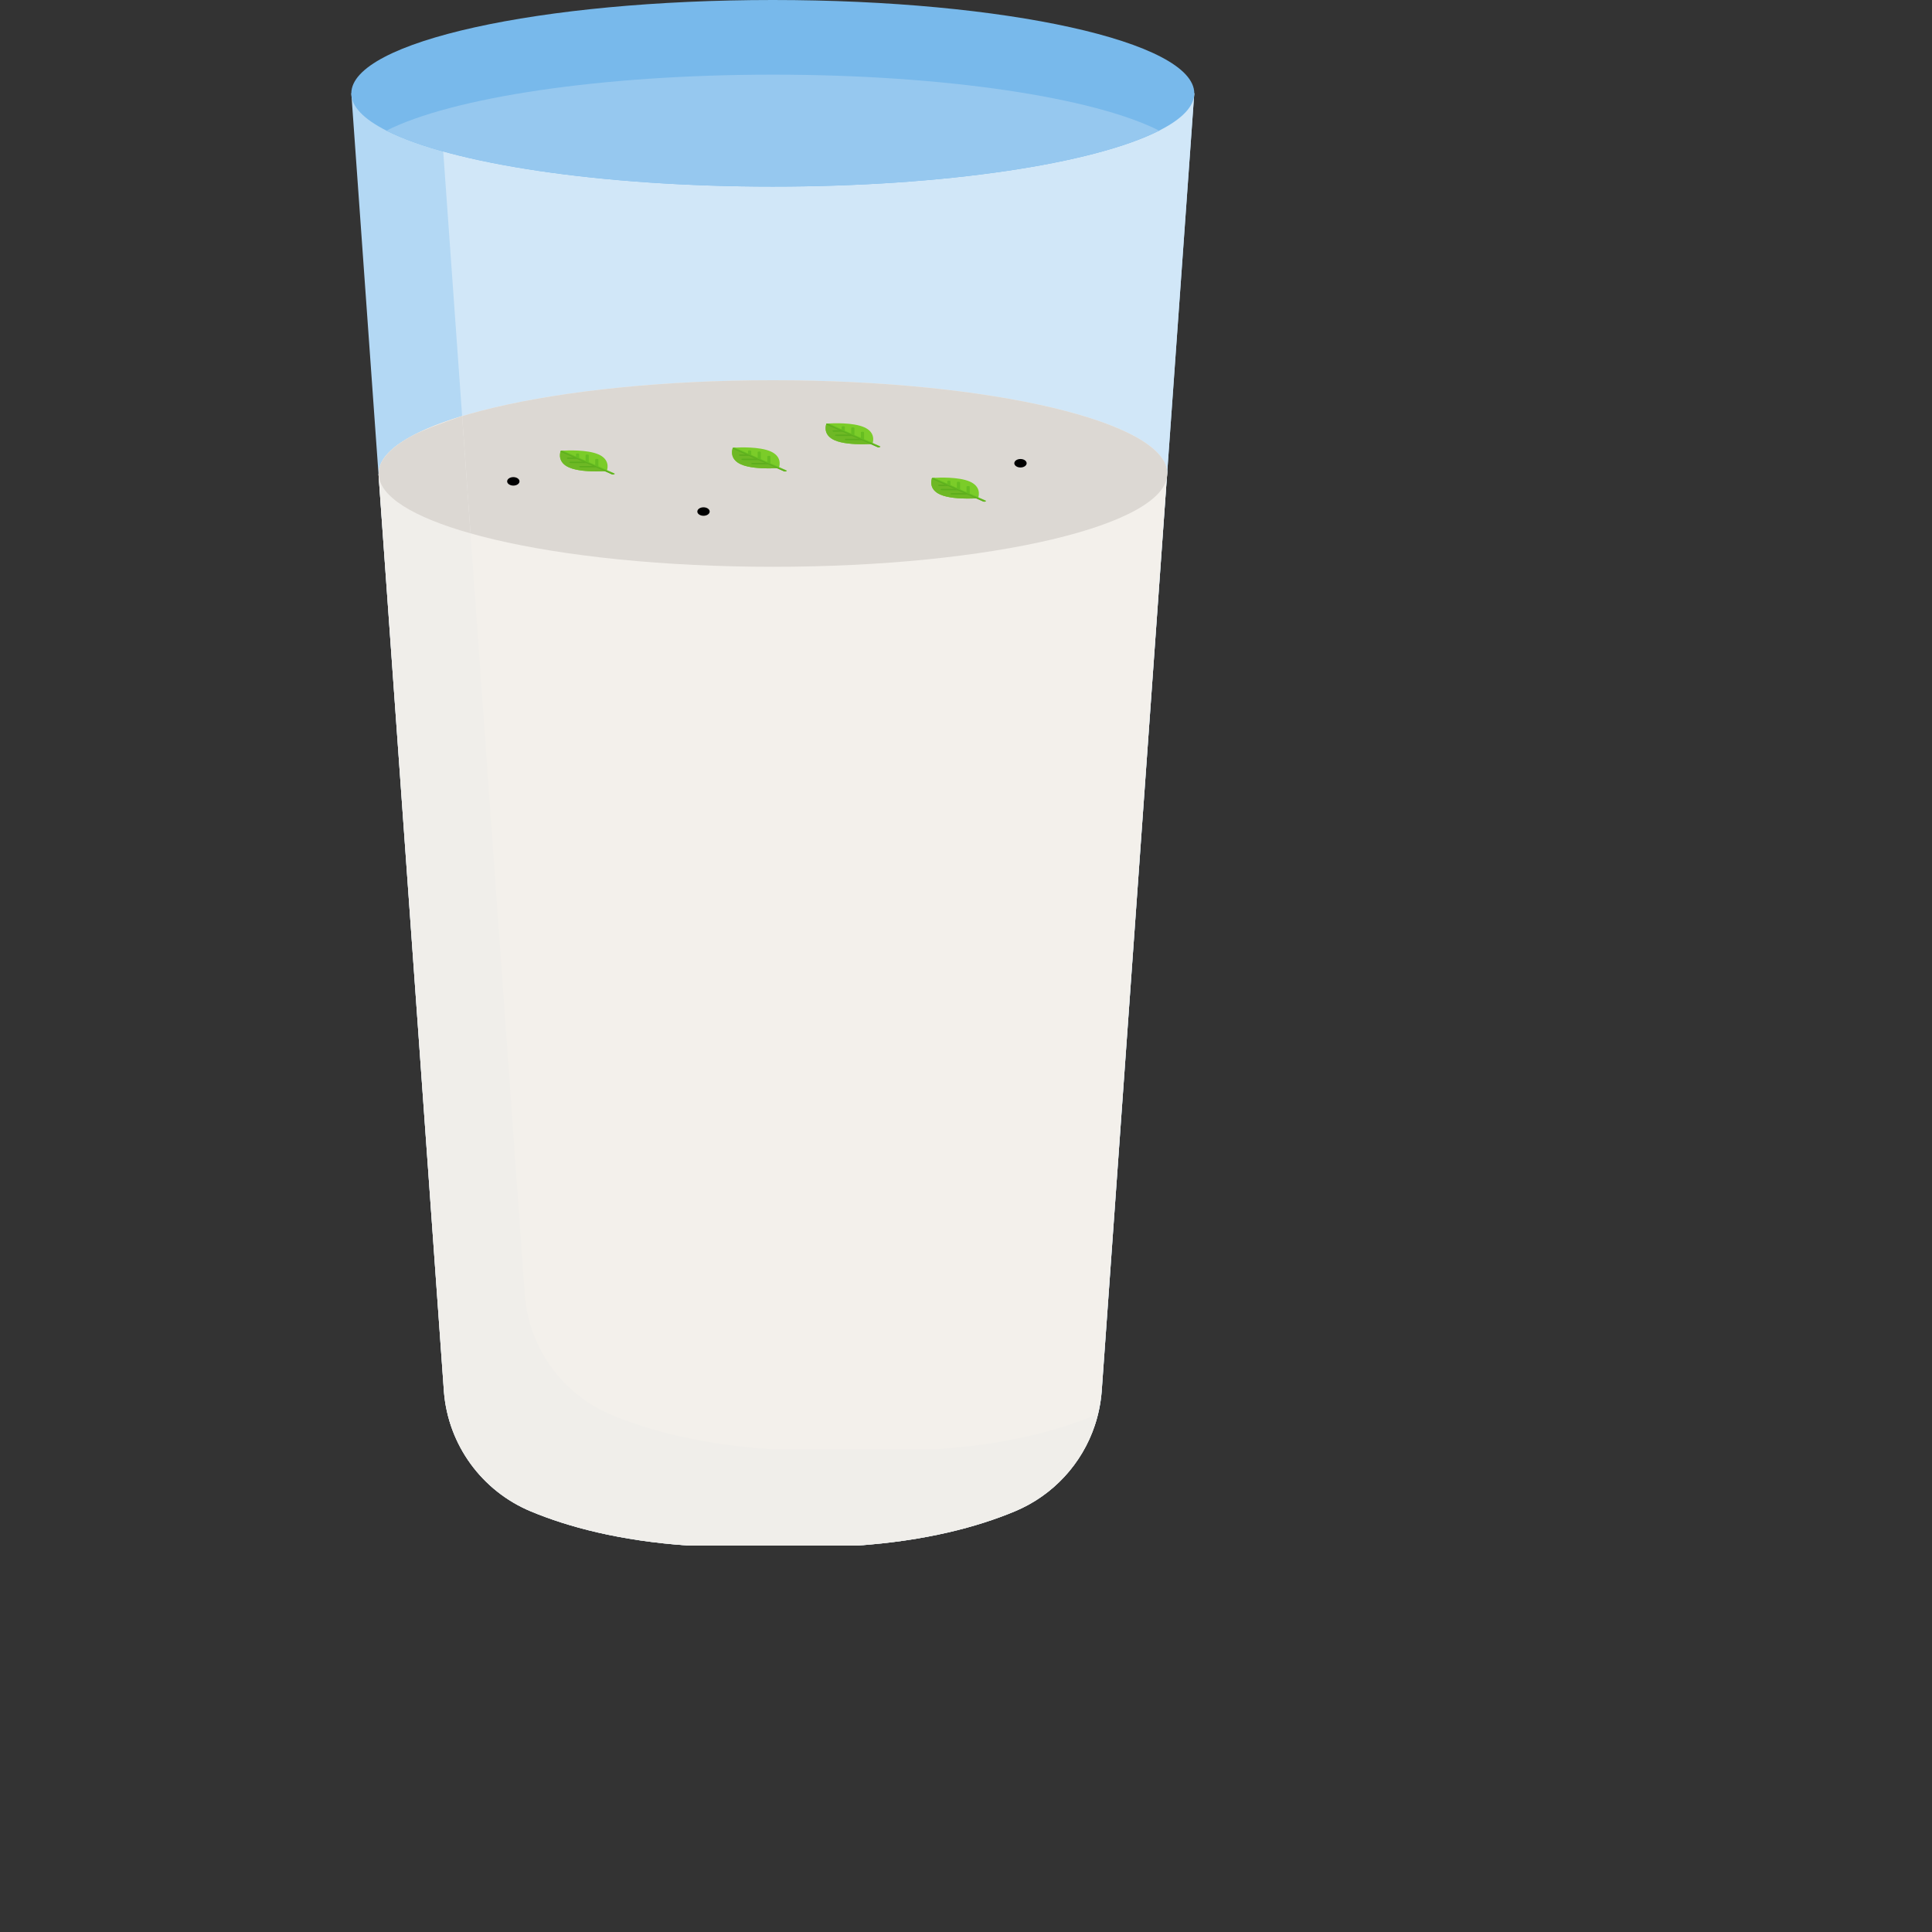 <?xml version="1.0" encoding="UTF-8" standalone="no"?>
<!DOCTYPE svg PUBLIC "-//W3C//DTD SVG 1.1//EN" "http://www.w3.org/Graphics/SVG/1.1/DTD/svg11.dtd">
<svg version="1.1" xmlns="http://www.w3.org/2000/svg" xmlns:xlink="http://www.w3.org/1999/xlink" preserveAspectRatio="xMidYMid meet" viewBox="0 0 640 640" width="640" height="640"><rect x="0" y="0" width="640" height="640" fill="#333333" stroke="none"/><defs><path d="M386.67 156.32C373.63 339.15 366.39 440.72 364.94 461.03C364.74 463.53 364.34 465.99 363.76 468.37C360.27 482.78 350.09 494.87 336.12 500.68C323.85 505.79 306.8 510.42 283.82 512C278.26 512 233.74 512 228.17 512C205.19 510.42 188.15 505.79 175.87 500.68C159.59 493.91 148.46 478.61 147.06 461.03C145.62 440.77 138.39 339.47 125.39 157.13L116.38 30.91L395.62 30.91L395.62 30.91L386.67 156.32Z" id="b2jJ4EyY8W"></path><path d="M386.67 156.32C373.63 339.15 366.39 440.72 364.94 461.03C364.74 463.53 364.34 465.99 363.76 468.37C363.48 468.5 363.21 468.62 362.92 468.74C350.64 473.84 333.6 478.48 310.62 480.05C305.05 480.05 260.53 480.05 254.97 480.05C231.99 478.48 214.94 473.84 202.67 468.74C186.39 461.97 175.26 446.66 173.85 429.08C172.41 408.82 165.19 307.52 152.18 125.18L145.45 30.91L395.62 30.91L395.62 30.91L386.67 156.32Z" id="a4tg9PXr8T"></path><path d="M383.99 43.27C362.44 54.19 313.25 61.81 256 61.81C198.75 61.81 149.56 54.19 128.01 43.27C120.53 39.48 116.38 35.31 116.38 30.91C116.38 13.84 178.9 0 256 0C333.1 0 395.62 13.84 395.62 30.91C395.62 35.31 391.47 39.48 383.99 43.27Z" id="e2kOO7mupQ"></path><path d="M364.94 461.03C364.63 464.85 363.87 468.57 362.69 472.12C358.46 484.87 348.86 495.39 336.12 500.68C323.85 505.79 306.8 510.42 283.82 512C278.26 512 233.74 512 228.17 512C205.19 510.42 188.15 505.79 175.87 500.68C159.59 493.91 148.46 478.61 147.06 461.03C144.89 430.64 127.56 187.52 125.39 157.13C125.42 156.95 125.44 156.86 125.44 156.86C125.44 149.3 136.91 142.37 155.97 137C179.93 130.25 215.88 125.95 256.07 125.95C327.46 125.95 385.47 139.5 386.67 156.32C382.33 217.26 367.11 430.56 364.94 461.03Z" id="d10rqCjKQy"></path><path d="M386.69 156.86C386.69 173.93 328.21 187.76 256.07 187.76C183.93 187.76 125.45 173.93 125.45 156.86C125.45 139.79 183.93 125.95 256.07 125.95C328.21 125.95 386.69 139.79 386.69 156.86Z" id="a2nztbxu14"></path><path d="M363.76 468.37C363.45 469.63 363.1 470.89 362.69 472.12C358.46 484.87 348.86 495.39 336.12 500.68C323.85 505.79 306.81 510.42 283.82 512C278.26 512 233.74 512 228.18 512C205.19 510.42 188.15 505.79 175.88 500.68C159.59 493.91 148.46 478.61 147.06 461.03C144.89 430.64 127.56 187.52 125.39 157.13C125.42 156.95 125.44 156.86 125.44 156.86C125.44 149.7 135.77 143.08 153.09 137.83C155.17 166.96 171.78 399.96 173.86 429.08C175.26 446.66 186.39 461.97 202.67 468.74C214.94 473.84 231.99 478.48 254.97 480.05C260.53 480.05 305.05 480.05 310.62 480.05C333.6 478.48 350.64 473.84 362.92 468.74C363.21 468.63 363.49 468.5 363.76 468.37Z" id="g2Qv2lkzdO"></path><path d="M136.98 144.14C136.77 144.25 136.55 144.37 136.35 144.47C136.08 144.63 135.81 144.77 135.55 144.91C135.24 145.09 134.94 145.26 134.65 145.44C134.32 145.64 133.99 145.83 133.69 146.03C131.88 147.17 130.36 148.35 129.13 149.54C129.02 149.65 128.89 149.77 128.79 149.88C128.44 150.24 128.11 150.6 127.82 150.96C127.65 151.18 127.48 151.39 127.33 151.6C127.17 151.82 127.03 152.04 126.89 152.24C126.75 152.46 126.62 152.67 126.51 152.89C126.39 153.11 126.28 153.32 126.18 153.55C126.1 153.73 126.03 153.91 125.95 154.09C125.85 154.36 125.76 154.65 125.7 154.93C125.64 155.13 125.59 155.32 125.56 155.52C125.52 155.75 125.49 155.96 125.47 156.18C125.47 156.18 125.47 156.21 125.47 156.21C125.45 156.43 125.44 156.64 125.44 156.86C125.44 164.4 136.87 171.32 155.86 176.69C155.68 174.09 154.75 161.14 153.09 137.83C145.22 140.53 139.86 142.63 136.98 144.14Z" id="b2bUexVMJJ"></path><path d="M256 61.81C198.75 61.81 149.56 54.19 128.01 43.27C149.56 32.36 198.75 24.73 256 24.73C313.25 24.73 362.44 32.36 383.99 43.27C362.44 54.19 313.25 61.81 256 61.81Z" id="a31vXakGmP"></path><path d="M243.43 148.29C243.28 148.3 243.18 148.31 243.15 148.31C243.04 148.31 242.94 148.34 242.86 148.37C242.79 148.4 242.72 148.45 242.71 148.5C242.71 148.51 242.69 148.55 242.67 148.62C242.47 149.26 241.78 152.2 245.49 153.84C248 154.94 251.85 155.16 254.54 155.16C255.85 155.16 256.88 155.1 257.35 155.08C257.5 155.07 257.58 155.06 257.61 155.06C257.72 155.05 257.83 155.02 257.9 154.99C257.98 154.96 258.03 154.91 258.05 154.87C258.05 154.85 258.07 154.81 258.09 154.75C258.28 154.12 258.99 151.17 255.27 149.53C251.56 147.9 244.86 148.2 243.43 148.29Z" id="b3SWKIt7UU"></path><path d="M257.61 155.06C257.58 155.06 257.5 155.07 257.35 155.08C256.88 155.1 255.85 155.16 254.54 155.16C251.85 155.16 248 154.94 245.49 153.84C241.78 152.2 242.47 149.26 242.67 148.62C242.69 148.55 242.71 148.51 242.71 148.5C242.72 148.45 242.79 148.4 242.86 148.37C243.87 148.81 248.88 151.02 257.9 154.99C257.78 155.03 257.69 155.05 257.61 155.06Z" id="dUttplwSj"></path><path d="M255.23 153.58C255.23 153.65 255.17 153.7 255.08 153.75C254.98 153.79 254.85 153.82 254.7 153.82C254.17 153.82 249.91 153.82 249.38 153.82C249.08 153.82 248.85 153.71 248.85 153.58C248.85 153.45 249.08 153.35 249.38 153.35C249.7 153.35 251.3 153.35 254.17 153.35C254.17 152.08 254.17 151.38 254.17 151.24C254.17 151.11 254.4 151.01 254.7 151.01C255 151.01 255.23 151.11 255.23 151.24C255.23 151.71 255.23 153.35 255.23 153.58Z" id="a1FVIEMWjo"></path><path d="M254.7 153.82C254.17 153.82 249.91 153.82 249.38 153.82C249.08 153.82 248.85 153.71 248.85 153.58C248.85 153.45 249.08 153.35 249.38 153.35C249.7 153.35 251.3 153.35 254.17 153.35L255.08 153.75C254.93 153.79 254.8 153.82 254.7 153.82Z" id="aLPCqLdev"></path><path d="M252.04 152.18C252.04 152.24 251.98 152.3 251.89 152.35C251.79 152.38 251.66 152.41 251.51 152.41C250.97 152.41 246.66 152.41 246.12 152.41C245.83 152.41 245.59 152.31 245.59 152.18C245.59 152.05 245.83 151.94 246.12 151.94C246.44 151.94 248.06 151.94 250.98 151.94C250.98 150.66 250.98 149.95 250.98 149.8C250.98 149.68 251.21 149.57 251.51 149.57C251.81 149.57 252.04 149.68 252.04 149.8C252.04 150.28 252.04 151.94 252.04 152.18Z" id="a1pADEhwIM"></path><path d="M251.51 152.41C250.97 152.41 246.66 152.41 246.12 152.41C245.83 152.41 245.59 152.31 245.59 152.18C245.59 152.05 245.83 151.94 246.12 151.94C246.44 151.94 248.06 151.94 250.98 151.94L251.89 152.35C251.74 152.39 251.61 152.41 251.51 152.41Z" id="b1jjnIWjYU"></path><path d="M248.85 150.77C248.85 150.84 248.79 150.89 248.7 150.94C248.6 150.98 248.47 151.01 248.32 151.01C248.02 151.01 245.59 151.01 245.29 151.01C244.99 151.01 244.76 150.9 244.76 150.77C244.76 150.64 244.99 150.54 245.29 150.54C245.45 150.54 246.29 150.54 247.79 150.54C247.79 149.88 247.79 149.51 247.79 149.44C247.79 149.31 248.02 149.2 248.32 149.2C248.62 149.2 248.85 149.31 248.85 149.44C248.85 149.71 248.85 150.64 248.85 150.77Z" id="a4tAKgb9mw"></path><path d="M248.32 151.01C248.02 151.01 245.59 151.01 245.29 151.01C244.99 151.01 244.76 150.9 244.76 150.77C244.76 150.64 244.99 150.54 245.29 150.54C245.45 150.54 246.29 150.54 247.79 150.54L248.7 150.94C248.55 150.99 248.42 151.01 248.32 151.01Z" id="cWINaiEkp"></path><path d="M259.73 156.13C256.68 154.78 259.41 155.98 242.67 148.62C242.67 148.61 242.71 148.51 242.71 148.5C242.72 148.45 242.78 148.4 242.86 148.37C242.94 148.33 243.04 148.31 243.15 148.31C243.17 148.31 243.41 148.29 243.43 148.29C260.15 155.66 257.44 154.46 260.48 155.8C260.69 155.89 260.69 156.04 260.48 156.13C260.28 156.22 259.94 156.22 259.73 156.13Z" id="aqxo8BEWA"></path><path d="M259.73 156.13C256.68 154.78 259.41 155.98 242.67 148.62C242.67 148.61 242.71 148.51 242.71 148.5C242.72 148.45 242.78 148.4 242.86 148.37C244.04 148.89 249.91 151.47 260.48 156.13C260.12 156.19 259.87 156.19 259.73 156.13Z" id="ee51g7rbB"></path><path d="M309.43 158.29C309.28 158.3 309.18 158.31 309.15 158.31C309.04 158.31 308.94 158.34 308.86 158.37C308.79 158.4 308.72 158.45 308.71 158.5C308.71 158.51 308.69 158.55 308.67 158.62C308.47 159.26 307.78 162.2 311.49 163.84C314 164.94 317.85 165.16 320.54 165.16C321.85 165.16 322.88 165.1 323.35 165.08C323.5 165.07 323.58 165.06 323.61 165.06C323.72 165.05 323.83 165.02 323.9 164.99C323.98 164.96 324.03 164.91 324.05 164.87C324.05 164.85 324.07 164.81 324.09 164.75C324.28 164.12 324.99 161.17 321.27 159.53C317.56 157.9 310.86 158.2 309.43 158.29Z" id="cBNG7GCBY"></path><path d="M323.61 165.06C323.58 165.06 323.5 165.07 323.35 165.08C322.88 165.1 321.85 165.16 320.54 165.16C317.85 165.16 314 164.94 311.49 163.84C307.78 162.2 308.47 159.26 308.67 158.62C308.69 158.55 308.71 158.51 308.71 158.5C308.72 158.45 308.79 158.4 308.86 158.37C309.87 158.81 314.88 161.02 323.9 164.99C323.78 165.03 323.69 165.05 323.61 165.06Z" id="dtozUpivo"></path><path d="M321.23 163.58C321.23 163.65 321.17 163.7 321.08 163.75C320.98 163.79 320.85 163.82 320.7 163.82C320.17 163.82 315.91 163.82 315.38 163.82C315.08 163.82 314.85 163.71 314.85 163.58C314.85 163.45 315.08 163.35 315.38 163.35C315.7 163.35 317.3 163.35 320.17 163.35C320.17 162.08 320.17 161.38 320.17 161.24C320.17 161.11 320.4 161.01 320.7 161.01C321 161.01 321.23 161.11 321.23 161.24C321.23 161.71 321.23 163.35 321.23 163.58Z" id="a9HhbZZ8D"></path><path d="M320.7 163.82C320.17 163.82 315.91 163.82 315.38 163.82C315.08 163.82 314.85 163.71 314.85 163.58C314.85 163.45 315.08 163.35 315.38 163.35C315.7 163.35 317.3 163.35 320.17 163.35L321.08 163.75C320.93 163.79 320.8 163.82 320.7 163.82Z" id="bXlQvKDbU"></path><path d="M318.04 162.18C318.04 162.24 317.98 162.3 317.89 162.35C317.79 162.38 317.66 162.41 317.51 162.41C316.97 162.41 312.66 162.41 312.12 162.41C311.83 162.41 311.59 162.31 311.59 162.18C311.59 162.05 311.83 161.94 312.12 161.94C312.44 161.94 314.06 161.94 316.98 161.94C316.98 160.66 316.98 159.95 316.98 159.8C316.98 159.68 317.21 159.57 317.51 159.57C317.81 159.57 318.04 159.68 318.04 159.8C318.04 160.28 318.04 161.94 318.04 162.18Z" id="eZVZ32fkz"></path><path d="M317.51 162.41C316.97 162.41 312.66 162.41 312.12 162.41C311.83 162.41 311.59 162.31 311.59 162.18C311.59 162.05 311.83 161.94 312.12 161.94C312.44 161.94 314.06 161.94 316.98 161.94L317.89 162.35C317.74 162.39 317.61 162.41 317.51 162.41Z" id="c1f3ehMbAv"></path><path d="M314.85 160.77C314.85 160.84 314.79 160.89 314.7 160.94C314.6 160.98 314.47 161.01 314.32 161.01C314.02 161.01 311.59 161.01 311.29 161.01C310.99 161.01 310.76 160.9 310.76 160.77C310.76 160.64 310.99 160.54 311.29 160.54C311.45 160.54 312.29 160.54 313.79 160.54C313.79 159.88 313.79 159.51 313.79 159.44C313.79 159.31 314.02 159.2 314.32 159.2C314.62 159.2 314.85 159.31 314.85 159.44C314.85 159.71 314.85 160.64 314.85 160.77Z" id="cqMpGykL1"></path><path d="M314.32 161.01C314.02 161.01 311.59 161.01 311.29 161.01C310.99 161.01 310.76 160.9 310.76 160.77C310.76 160.64 310.99 160.54 311.29 160.54C311.45 160.54 312.29 160.54 313.79 160.54L314.7 160.94C314.55 160.99 314.42 161.01 314.32 161.01Z" id="h1B9eExNmx"></path><path d="M325.73 166.13C322.68 164.78 325.41 165.98 308.67 158.62C308.67 158.61 308.71 158.51 308.71 158.5C308.72 158.45 308.78 158.4 308.86 158.37C308.94 158.33 309.04 158.31 309.15 158.31C309.17 158.31 309.41 158.29 309.43 158.29C326.15 165.66 323.44 164.46 326.48 165.8C326.69 165.89 326.69 166.04 326.48 166.13C326.28 166.22 325.94 166.22 325.73 166.13Z" id="eIZMpYiP"></path><path d="M325.73 166.13C322.68 164.78 325.41 165.98 308.67 158.62C308.67 158.61 308.71 158.51 308.71 158.5C308.72 158.45 308.78 158.4 308.86 158.37C310.04 158.89 315.91 161.47 326.48 166.13C326.12 166.19 325.87 166.19 325.73 166.13Z" id="cEWjAUifj"></path><path d="M186.43 149.29C186.28 149.3 186.18 149.31 186.15 149.31C186.04 149.31 185.94 149.34 185.86 149.37C185.79 149.4 185.72 149.45 185.71 149.5C185.71 149.51 185.69 149.55 185.67 149.62C185.47 150.26 184.78 153.2 188.49 154.84C191 155.94 194.85 156.16 197.54 156.16C198.85 156.16 199.88 156.1 200.35 156.08C200.5 156.07 200.58 156.06 200.61 156.06C200.72 156.05 200.83 156.02 200.9 155.99C200.98 155.96 201.03 155.91 201.05 155.87C201.05 155.85 201.07 155.81 201.09 155.75C201.28 155.12 201.99 152.17 198.27 150.53C194.56 148.9 187.86 149.2 186.43 149.29Z" id="di6wXg9l5"></path><path d="M200.61 156.06C200.58 156.06 200.5 156.07 200.35 156.08C199.88 156.1 198.85 156.16 197.54 156.16C194.85 156.16 191 155.94 188.49 154.84C184.78 153.2 185.47 150.26 185.67 149.62C185.69 149.55 185.71 149.51 185.71 149.5C185.72 149.45 185.79 149.4 185.86 149.37C186.87 149.81 191.88 152.02 200.9 155.99C200.78 156.03 200.69 156.05 200.61 156.06Z" id="axJ1XGtnf"></path><path d="M198.23 154.58C198.23 154.65 198.17 154.7 198.08 154.75C197.98 154.79 197.85 154.82 197.7 154.82C197.17 154.82 192.91 154.82 192.38 154.82C192.08 154.82 191.85 154.71 191.85 154.58C191.85 154.45 192.08 154.35 192.38 154.35C192.7 154.35 194.3 154.35 197.17 154.35C197.17 153.08 197.17 152.38 197.17 152.24C197.17 152.11 197.4 152.01 197.7 152.01C198 152.01 198.23 152.11 198.23 152.24C198.23 152.71 198.23 154.35 198.23 154.58Z" id="d1Nv3M9WjY"></path><path d="M197.7 154.82C197.17 154.82 192.91 154.82 192.38 154.82C192.08 154.82 191.85 154.71 191.85 154.58C191.85 154.45 192.08 154.35 192.38 154.35C192.7 154.35 194.3 154.35 197.17 154.35L198.08 154.75C197.93 154.79 197.8 154.82 197.7 154.82Z" id="h4Xz08w7bA"></path><path d="M195.04 153.18C195.04 153.24 194.98 153.3 194.89 153.35C194.79 153.38 194.66 153.41 194.51 153.41C193.97 153.41 189.66 153.41 189.12 153.41C188.83 153.41 188.59 153.31 188.59 153.18C188.59 153.05 188.83 152.94 189.12 152.94C189.44 152.94 191.06 152.94 193.98 152.94C193.98 151.66 193.98 150.95 193.98 150.8C193.98 150.68 194.21 150.57 194.51 150.57C194.81 150.57 195.04 150.68 195.04 150.8C195.04 151.28 195.04 152.94 195.04 153.18Z" id="b1AAD1Tm0y"></path><path d="M194.51 153.41C193.97 153.41 189.66 153.41 189.12 153.41C188.83 153.41 188.59 153.31 188.59 153.18C188.59 153.05 188.83 152.94 189.12 152.94C189.44 152.94 191.06 152.94 193.98 152.94L194.89 153.35C194.74 153.39 194.61 153.41 194.51 153.41Z" id="d7dkAaVwkr"></path><path d="M191.85 151.77C191.85 151.84 191.79 151.89 191.7 151.94C191.6 151.98 191.47 152.01 191.32 152.01C191.02 152.01 188.59 152.01 188.29 152.01C187.99 152.01 187.76 151.9 187.76 151.77C187.76 151.64 187.99 151.54 188.29 151.54C188.45 151.54 189.29 151.54 190.79 151.54C190.79 150.88 190.79 150.51 190.79 150.44C190.79 150.31 191.02 150.2 191.32 150.2C191.62 150.2 191.85 150.31 191.85 150.44C191.85 150.71 191.85 151.64 191.85 151.77Z" id="c4TqJd5TOY"></path><path d="M191.32 152.01C191.02 152.01 188.59 152.01 188.29 152.01C187.99 152.01 187.76 151.9 187.76 151.77C187.76 151.64 187.99 151.54 188.29 151.54C188.45 151.54 189.29 151.54 190.79 151.54L191.7 151.94C191.55 151.99 191.42 152.01 191.32 152.01Z" id="bE5IxNez3"></path><path d="M202.73 157.13C199.68 155.78 202.41 156.98 185.67 149.62C185.67 149.61 185.71 149.51 185.71 149.5C185.72 149.45 185.78 149.4 185.86 149.37C185.94 149.33 186.04 149.31 186.15 149.31C186.17 149.31 186.41 149.29 186.43 149.29C203.15 156.66 200.44 155.46 203.48 156.8C203.69 156.89 203.69 157.04 203.48 157.13C203.28 157.22 202.94 157.22 202.73 157.13Z" id="a2ncdBIat8"></path><path d="M202.73 157.13C199.68 155.78 202.41 156.98 185.67 149.62C185.67 149.61 185.71 149.51 185.71 149.5C185.72 149.45 185.78 149.4 185.86 149.37C187.04 149.89 192.91 152.47 203.48 157.13C203.12 157.19 202.87 157.19 202.73 157.13Z" id="cuFdjm3gO"></path><path d="M274.43 140.29C274.28 140.3 274.18 140.31 274.15 140.31C274.04 140.31 273.94 140.34 273.86 140.37C273.79 140.4 273.72 140.45 273.71 140.5C273.71 140.51 273.69 140.55 273.67 140.62C273.47 141.26 272.78 144.2 276.49 145.84C279 146.94 282.85 147.16 285.54 147.16C286.85 147.16 287.88 147.1 288.35 147.08C288.5 147.07 288.58 147.06 288.61 147.06C288.72 147.05 288.83 147.02 288.9 146.99C288.98 146.96 289.03 146.91 289.05 146.87C289.05 146.85 289.07 146.81 289.09 146.75C289.28 146.12 289.99 143.17 286.27 141.53C282.56 139.9 275.86 140.2 274.43 140.29Z" id="cUo7gBnAR"></path><path d="M288.61 147.06C288.58 147.06 288.5 147.07 288.35 147.08C287.88 147.1 286.85 147.16 285.54 147.16C282.85 147.16 279 146.94 276.49 145.84C272.78 144.2 273.47 141.26 273.67 140.62C273.69 140.55 273.71 140.51 273.71 140.5C273.72 140.45 273.79 140.4 273.86 140.37C274.87 140.81 279.88 143.02 288.9 146.99C288.78 147.03 288.69 147.05 288.61 147.06Z" id="c6nz3QYH5"></path><path d="M286.23 145.58C286.23 145.65 286.17 145.7 286.08 145.75C285.98 145.79 285.85 145.82 285.7 145.82C285.17 145.82 280.91 145.82 280.38 145.82C280.08 145.82 279.85 145.71 279.85 145.58C279.85 145.45 280.08 145.35 280.38 145.35C280.7 145.35 282.3 145.35 285.17 145.35C285.17 144.08 285.17 143.38 285.17 143.24C285.17 143.11 285.4 143.01 285.7 143.01C286 143.01 286.23 143.11 286.23 143.24C286.23 143.71 286.23 145.35 286.23 145.58Z" id="b3ENVroD6"></path><path d="M285.7 145.82C285.17 145.82 280.91 145.82 280.38 145.82C280.08 145.82 279.85 145.71 279.85 145.58C279.85 145.45 280.08 145.35 280.38 145.35C280.7 145.35 282.3 145.35 285.17 145.35L286.08 145.75C285.93 145.79 285.8 145.82 285.7 145.82Z" id="d4q2wZmNTj"></path><path d="M283.04 144.18C283.04 144.24 282.98 144.3 282.89 144.35C282.79 144.38 282.66 144.41 282.51 144.41C281.97 144.41 277.66 144.41 277.12 144.41C276.83 144.41 276.59 144.31 276.59 144.18C276.59 144.05 276.83 143.94 277.12 143.94C277.44 143.94 279.06 143.94 281.98 143.94C281.98 142.66 281.98 141.95 281.98 141.8C281.98 141.68 282.21 141.57 282.51 141.57C282.81 141.57 283.04 141.68 283.04 141.8C283.04 142.28 283.04 143.94 283.04 144.18Z" id="b4aGnIOEJx"></path><path d="M282.51 144.41C281.97 144.41 277.66 144.41 277.12 144.41C276.83 144.41 276.59 144.31 276.59 144.18C276.59 144.05 276.83 143.94 277.12 143.94C277.44 143.94 279.06 143.94 281.98 143.94L282.89 144.35C282.74 144.39 282.61 144.41 282.51 144.41Z" id="a7M6haX4Z"></path><path d="M279.85 142.77C279.85 142.84 279.79 142.89 279.7 142.94C279.6 142.98 279.47 143.01 279.32 143.01C279.02 143.01 276.59 143.01 276.29 143.01C275.99 143.01 275.76 142.9 275.76 142.77C275.76 142.64 275.99 142.54 276.29 142.54C276.45 142.54 277.29 142.54 278.79 142.54C278.79 141.88 278.79 141.51 278.79 141.44C278.79 141.31 279.02 141.2 279.32 141.2C279.62 141.2 279.85 141.31 279.85 141.44C279.85 141.71 279.85 142.64 279.85 142.77Z" id="ccTENgLE0"></path><path d="M279.32 143.01C279.02 143.01 276.59 143.01 276.29 143.01C275.99 143.01 275.76 142.9 275.76 142.77C275.76 142.64 275.99 142.54 276.29 142.54C276.45 142.54 277.29 142.54 278.79 142.54L279.7 142.94C279.55 142.99 279.42 143.01 279.32 143.01Z" id="d367nlv2YX"></path><path d="M290.73 148.13C287.68 146.78 290.41 147.98 273.67 140.62C273.67 140.61 273.71 140.51 273.71 140.5C273.72 140.45 273.78 140.4 273.86 140.37C273.94 140.33 274.04 140.31 274.15 140.31C274.17 140.31 274.41 140.29 274.43 140.29C291.15 147.66 288.44 146.46 291.48 147.8C291.69 147.89 291.69 148.04 291.48 148.13C291.28 148.22 290.94 148.22 290.73 148.13Z" id="b30ArHMEax"></path><path d="M290.73 148.13C287.68 146.78 290.41 147.98 273.67 140.62C273.67 140.61 273.71 140.51 273.71 140.5C273.72 140.45 273.78 140.4 273.86 140.37C275.04 140.89 280.91 143.47 291.48 148.13C291.12 148.19 290.87 148.19 290.73 148.13Z" id="b11KFwaegZ"></path><path d="M168 159.46C168 160.23 168.92 160.86 170.05 160.86C171.17 160.86 172.09 160.23 172.09 159.46C172.09 158.68 171.17 158.05 170.05 158.05C168.92 158.05 168 158.68 168 159.46Z" id="asdxO4R52"></path><path d="M231 169.46C231 170.23 231.92 170.86 233.05 170.86C234.17 170.86 235.09 170.23 235.09 169.46C235.09 168.68 234.17 168.05 233.05 168.05C231.92 168.05 231 168.68 231 169.46Z" id="b26NUyXh8Q"></path><path d="M336 153.46C336 154.23 336.92 154.86 338.05 154.86C339.17 154.86 340.09 154.23 340.09 153.46C340.09 152.68 339.17 152.05 338.05 152.05C336.92 152.05 336 152.68 336 153.46Z" id="b49TkX8UBp"></path></defs><g><g><path></path><path></path><g><use xlink:href="#b2jJ4EyY8W" opacity="1" fill="#b3d8f4" fill-opacity="1"></use><g><use xlink:href="#b2jJ4EyY8W" opacity="1" fill-opacity="0" stroke="#000000" stroke-width="1" stroke-opacity="0"></use></g></g><g><use xlink:href="#a4tg9PXr8T" opacity="1" fill="#d1e7f8" fill-opacity="1"></use><g><use xlink:href="#a4tg9PXr8T" opacity="1" fill-opacity="0" stroke="#000000" stroke-width="1" stroke-opacity="0"></use></g></g><g><use xlink:href="#e2kOO7mupQ" opacity="1" fill="#78b9eb" fill-opacity="1"></use><g><use xlink:href="#e2kOO7mupQ" opacity="1" fill-opacity="0" stroke="#000000" stroke-width="1" stroke-opacity="0"></use></g></g><g><use xlink:href="#d10rqCjKQy" opacity="1" fill="#f3f0eb" fill-opacity="1"></use><g><use xlink:href="#d10rqCjKQy" opacity="1" fill-opacity="0" stroke="#000000" stroke-width="1" stroke-opacity="0"></use></g></g><g><use xlink:href="#a2nztbxu14" opacity="1" fill="#dcd8d3" fill-opacity="1"></use><g><use xlink:href="#a2nztbxu14" opacity="1" fill-opacity="0" stroke="#000000" stroke-width="1" stroke-opacity="0"></use></g></g><g><use xlink:href="#g2Qv2lkzdO" opacity="1" fill="#f0eeea" fill-opacity="1"></use><g><use xlink:href="#g2Qv2lkzdO" opacity="1" fill-opacity="0" stroke="#000000" stroke-width="1" stroke-opacity="0"></use></g></g><g><use xlink:href="#b2bUexVMJJ" opacity="1" fill="#dcd8d3" fill-opacity="1"></use><g><use xlink:href="#b2bUexVMJJ" opacity="1" fill-opacity="0" stroke="#000000" stroke-width="1" stroke-opacity="0"></use></g></g><g><use xlink:href="#a31vXakGmP" opacity="1" fill="#96c8ef" fill-opacity="1"></use><g><use xlink:href="#a31vXakGmP" opacity="1" fill-opacity="0" stroke="#000000" stroke-width="1" stroke-opacity="0"></use></g></g><g><use xlink:href="#b3SWKIt7UU" opacity="1" fill="#7bcc29" fill-opacity="1"></use><g><use xlink:href="#b3SWKIt7UU" opacity="1" fill-opacity="0" stroke="#000000" stroke-width="1" stroke-opacity="0"></use></g></g><g><use xlink:href="#dUttplwSj" opacity="1" fill="#6eb825" fill-opacity="1"></use><g><use xlink:href="#dUttplwSj" opacity="1" fill-opacity="0" stroke="#000000" stroke-width="1" stroke-opacity="0"></use></g></g><g><use xlink:href="#a1FVIEMWjo" opacity="1" fill="#66bd21" fill-opacity="1"></use><g><use xlink:href="#a1FVIEMWjo" opacity="1" fill-opacity="0" stroke="#000000" stroke-width="1" stroke-opacity="0"></use></g></g><g><use xlink:href="#aLPCqLdev" opacity="1" fill="#5dad1d" fill-opacity="1"></use><g><use xlink:href="#aLPCqLdev" opacity="1" fill-opacity="0" stroke="#000000" stroke-width="1" stroke-opacity="0"></use></g></g><g><use xlink:href="#a1pADEhwIM" opacity="1" fill="#66bd21" fill-opacity="1"></use><g><use xlink:href="#a1pADEhwIM" opacity="1" fill-opacity="0" stroke="#000000" stroke-width="1" stroke-opacity="0"></use></g></g><g><use xlink:href="#b1jjnIWjYU" opacity="1" fill="#5dad1d" fill-opacity="1"></use><g><use xlink:href="#b1jjnIWjYU" opacity="1" fill-opacity="0" stroke="#000000" stroke-width="1" stroke-opacity="0"></use></g></g><g><use xlink:href="#a4tAKgb9mw" opacity="1" fill="#66bd21" fill-opacity="1"></use><g><use xlink:href="#a4tAKgb9mw" opacity="1" fill-opacity="0" stroke="#000000" stroke-width="1" stroke-opacity="0"></use></g></g><g><use xlink:href="#cWINaiEkp" opacity="1" fill="#5dad1d" fill-opacity="1"></use><g><use xlink:href="#cWINaiEkp" opacity="1" fill-opacity="0" stroke="#000000" stroke-width="1" stroke-opacity="0"></use></g></g><g><use xlink:href="#aqxo8BEWA" opacity="1" fill="#66bd21" fill-opacity="1"></use><g><use xlink:href="#aqxo8BEWA" opacity="1" fill-opacity="0" stroke="#000000" stroke-width="1" stroke-opacity="0"></use></g></g><g><use xlink:href="#ee51g7rbB" opacity="1" fill="#5dad1d" fill-opacity="1"></use><g><use xlink:href="#ee51g7rbB" opacity="1" fill-opacity="0" stroke="#000000" stroke-width="1" stroke-opacity="0"></use></g></g><g><use xlink:href="#cBNG7GCBY" opacity="1" fill="#7bcc29" fill-opacity="1"></use><g><use xlink:href="#cBNG7GCBY" opacity="1" fill-opacity="0" stroke="#000000" stroke-width="1" stroke-opacity="0"></use></g></g><g><use xlink:href="#dtozUpivo" opacity="1" fill="#6eb825" fill-opacity="1"></use><g><use xlink:href="#dtozUpivo" opacity="1" fill-opacity="0" stroke="#000000" stroke-width="1" stroke-opacity="0"></use></g></g><g><use xlink:href="#a9HhbZZ8D" opacity="1" fill="#66bd21" fill-opacity="1"></use><g><use xlink:href="#a9HhbZZ8D" opacity="1" fill-opacity="0" stroke="#000000" stroke-width="1" stroke-opacity="0"></use></g></g><g><use xlink:href="#bXlQvKDbU" opacity="1" fill="#5dad1d" fill-opacity="1"></use><g><use xlink:href="#bXlQvKDbU" opacity="1" fill-opacity="0" stroke="#000000" stroke-width="1" stroke-opacity="0"></use></g></g><g><use xlink:href="#eZVZ32fkz" opacity="1" fill="#66bd21" fill-opacity="1"></use><g><use xlink:href="#eZVZ32fkz" opacity="1" fill-opacity="0" stroke="#000000" stroke-width="1" stroke-opacity="0"></use></g></g><g><use xlink:href="#c1f3ehMbAv" opacity="1" fill="#5dad1d" fill-opacity="1"></use><g><use xlink:href="#c1f3ehMbAv" opacity="1" fill-opacity="0" stroke="#000000" stroke-width="1" stroke-opacity="0"></use></g></g><g><use xlink:href="#cqMpGykL1" opacity="1" fill="#66bd21" fill-opacity="1"></use><g><use xlink:href="#cqMpGykL1" opacity="1" fill-opacity="0" stroke="#000000" stroke-width="1" stroke-opacity="0"></use></g></g><g><use xlink:href="#h1B9eExNmx" opacity="1" fill="#5dad1d" fill-opacity="1"></use><g><use xlink:href="#h1B9eExNmx" opacity="1" fill-opacity="0" stroke="#000000" stroke-width="1" stroke-opacity="0"></use></g></g><g><use xlink:href="#eIZMpYiP" opacity="1" fill="#66bd21" fill-opacity="1"></use><g><use xlink:href="#eIZMpYiP" opacity="1" fill-opacity="0" stroke="#000000" stroke-width="1" stroke-opacity="0"></use></g></g><g><use xlink:href="#cEWjAUifj" opacity="1" fill="#5dad1d" fill-opacity="1"></use><g><use xlink:href="#cEWjAUifj" opacity="1" fill-opacity="0" stroke="#000000" stroke-width="1" stroke-opacity="0"></use></g></g><g><use xlink:href="#di6wXg9l5" opacity="1" fill="#7bcc29" fill-opacity="1"></use><g><use xlink:href="#di6wXg9l5" opacity="1" fill-opacity="0" stroke="#000000" stroke-width="1" stroke-opacity="0"></use></g></g><g><use xlink:href="#axJ1XGtnf" opacity="1" fill="#6eb825" fill-opacity="1"></use><g><use xlink:href="#axJ1XGtnf" opacity="1" fill-opacity="0" stroke="#000000" stroke-width="1" stroke-opacity="0"></use></g></g><g><use xlink:href="#d1Nv3M9WjY" opacity="1" fill="#66bd21" fill-opacity="1"></use><g><use xlink:href="#d1Nv3M9WjY" opacity="1" fill-opacity="0" stroke="#000000" stroke-width="1" stroke-opacity="0"></use></g></g><g><use xlink:href="#h4Xz08w7bA" opacity="1" fill="#5dad1d" fill-opacity="1"></use><g><use xlink:href="#h4Xz08w7bA" opacity="1" fill-opacity="0" stroke="#000000" stroke-width="1" stroke-opacity="0"></use></g></g><g><use xlink:href="#b1AAD1Tm0y" opacity="1" fill="#66bd21" fill-opacity="1"></use><g><use xlink:href="#b1AAD1Tm0y" opacity="1" fill-opacity="0" stroke="#000000" stroke-width="1" stroke-opacity="0"></use></g></g><g><use xlink:href="#d7dkAaVwkr" opacity="1" fill="#5dad1d" fill-opacity="1"></use><g><use xlink:href="#d7dkAaVwkr" opacity="1" fill-opacity="0" stroke="#000000" stroke-width="1" stroke-opacity="0"></use></g></g><g><use xlink:href="#c4TqJd5TOY" opacity="1" fill="#66bd21" fill-opacity="1"></use><g><use xlink:href="#c4TqJd5TOY" opacity="1" fill-opacity="0" stroke="#000000" stroke-width="1" stroke-opacity="0"></use></g></g><g><use xlink:href="#bE5IxNez3" opacity="1" fill="#5dad1d" fill-opacity="1"></use><g><use xlink:href="#bE5IxNez3" opacity="1" fill-opacity="0" stroke="#000000" stroke-width="1" stroke-opacity="0"></use></g></g><g><use xlink:href="#a2ncdBIat8" opacity="1" fill="#66bd21" fill-opacity="1"></use><g><use xlink:href="#a2ncdBIat8" opacity="1" fill-opacity="0" stroke="#000000" stroke-width="1" stroke-opacity="0"></use></g></g><g><use xlink:href="#cuFdjm3gO" opacity="1" fill="#5dad1d" fill-opacity="1"></use><g><use xlink:href="#cuFdjm3gO" opacity="1" fill-opacity="0" stroke="#000000" stroke-width="1" stroke-opacity="0"></use></g></g><g><use xlink:href="#cUo7gBnAR" opacity="1" fill="#7bcc29" fill-opacity="1"></use><g><use xlink:href="#cUo7gBnAR" opacity="1" fill-opacity="0" stroke="#000000" stroke-width="1" stroke-opacity="0"></use></g></g><g><use xlink:href="#c6nz3QYH5" opacity="1" fill="#6eb825" fill-opacity="1"></use><g><use xlink:href="#c6nz3QYH5" opacity="1" fill-opacity="0" stroke="#000000" stroke-width="1" stroke-opacity="0"></use></g></g><g><use xlink:href="#b3ENVroD6" opacity="1" fill="#66bd21" fill-opacity="1"></use><g><use xlink:href="#b3ENVroD6" opacity="1" fill-opacity="0" stroke="#000000" stroke-width="1" stroke-opacity="0"></use></g></g><g><use xlink:href="#d4q2wZmNTj" opacity="1" fill="#5dad1d" fill-opacity="1"></use><g><use xlink:href="#d4q2wZmNTj" opacity="1" fill-opacity="0" stroke="#000000" stroke-width="1" stroke-opacity="0"></use></g></g><g><use xlink:href="#b4aGnIOEJx" opacity="1" fill="#66bd21" fill-opacity="1"></use><g><use xlink:href="#b4aGnIOEJx" opacity="1" fill-opacity="0" stroke="#000000" stroke-width="1" stroke-opacity="0"></use></g></g><g><use xlink:href="#a7M6haX4Z" opacity="1" fill="#5dad1d" fill-opacity="1"></use><g><use xlink:href="#a7M6haX4Z" opacity="1" fill-opacity="0" stroke="#000000" stroke-width="1" stroke-opacity="0"></use></g></g><g><use xlink:href="#ccTENgLE0" opacity="1" fill="#66bd21" fill-opacity="1"></use><g><use xlink:href="#ccTENgLE0" opacity="1" fill-opacity="0" stroke="#000000" stroke-width="1" stroke-opacity="0"></use></g></g><g><use xlink:href="#d367nlv2YX" opacity="1" fill="#5dad1d" fill-opacity="1"></use><g><use xlink:href="#d367nlv2YX" opacity="1" fill-opacity="0" stroke="#000000" stroke-width="1" stroke-opacity="0"></use></g></g><g><use xlink:href="#b30ArHMEax" opacity="1" fill="#66bd21" fill-opacity="1"></use><g><use xlink:href="#b30ArHMEax" opacity="1" fill-opacity="0" stroke="#000000" stroke-width="1" stroke-opacity="0"></use></g></g><g><use xlink:href="#b11KFwaegZ" opacity="1" fill="#5dad1d" fill-opacity="1"></use><g><use xlink:href="#b11KFwaegZ" opacity="1" fill-opacity="0" stroke="#000000" stroke-width="1" stroke-opacity="0"></use></g></g><g><use xlink:href="#asdxO4R52" opacity="1" fill="#000000" fill-opacity="1"></use><g><use xlink:href="#asdxO4R52" opacity="1" fill-opacity="0" stroke="#000000" stroke-width="1" stroke-opacity="0"></use></g></g><g><use xlink:href="#b26NUyXh8Q" opacity="1" fill="#000000" fill-opacity="1"></use><g><use xlink:href="#b26NUyXh8Q" opacity="1" fill-opacity="0" stroke="#000000" stroke-width="1" stroke-opacity="0"></use></g></g><g><use xlink:href="#b49TkX8UBp" opacity="1" fill="#000000" fill-opacity="1"></use><g><use xlink:href="#b49TkX8UBp" opacity="1" fill-opacity="0" stroke="#000000" stroke-width="1" stroke-opacity="0"></use></g></g></g></g></svg>
